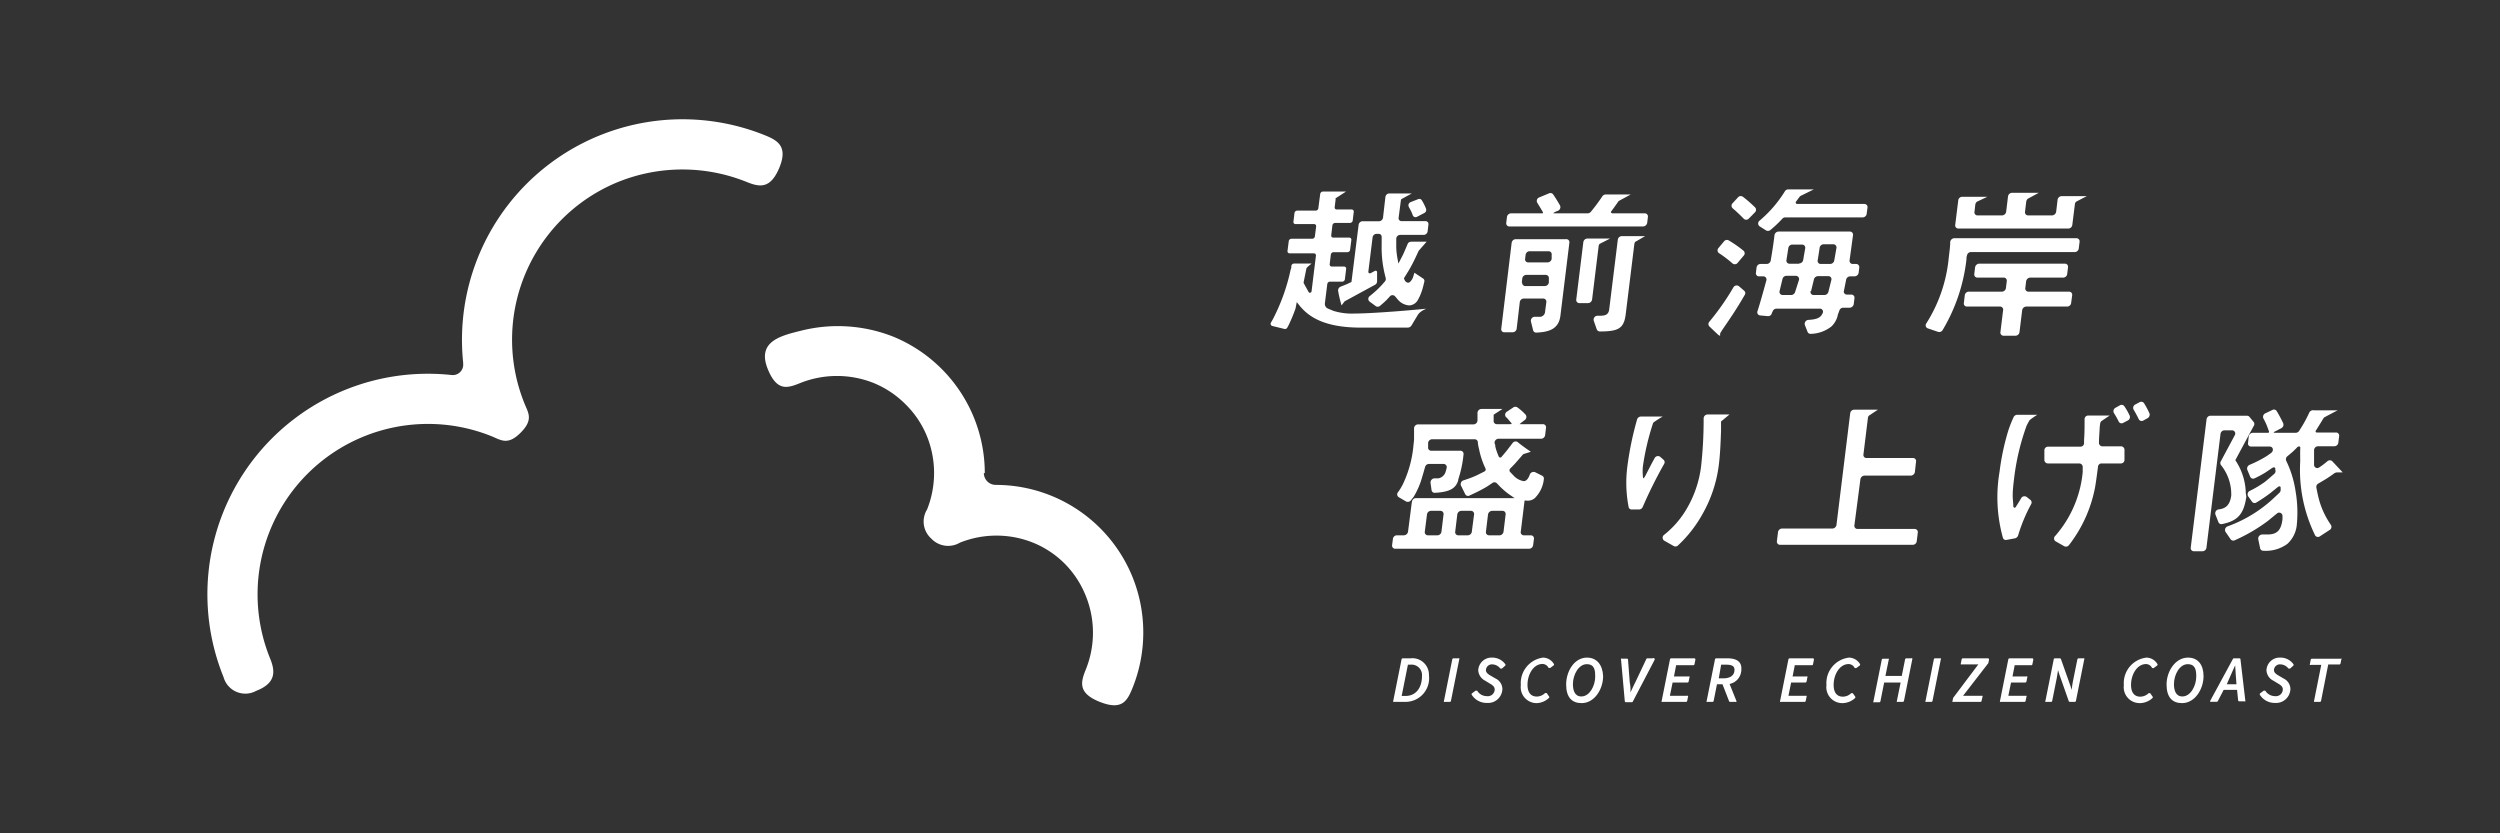 <svg xmlns="http://www.w3.org/2000/svg" viewBox="0 0 240 80"><rect x="0" y="0" width="240" height="80" fill="#333333" stroke="none"/><defs><style>.cls-1{fill:#fff;}</style></defs><g id="レイヤー_1" data-name="レイヤー 1"><path class="cls-1" d="M44.46,34.87A1,1,0,0,1,43.34,36a21.43,21.43,0,0,0-2.27-.12A21.17,21.17,0,0,0,21.46,65a2.17,2.17,0,0,0,3.14,1.32c1.93-.75,1.83-1.9,1.32-3.13a16.36,16.36,0,0,1,21.3-21.3c.89.37,1.54.88,2.77-.36s.73-1.88.37-2.77a16.35,16.35,0,0,1,9-21.3,16.49,16.49,0,0,1,12.3,0c1.23.5,2.28.72,3.14-1.32s-.1-2.64-1.33-3.14a21.17,21.17,0,0,0-29,21.87Z"/><path class="cls-1" d="M94.45,45.4a1.14,1.14,0,0,0,1.14,1.15h0a14.17,14.17,0,0,1,13.13,8.84,14.24,14.24,0,0,1,0,10.66c-.5,1.23-1,2.18-3.14,1.33s-1.83-1.91-1.33-3.14a9.42,9.42,0,0,0,0-7,9.27,9.27,0,0,0-2-3.09,9.15,9.15,0,0,0-3.09-2.06,9.45,9.45,0,0,0-7,0,2.22,2.22,0,0,1-2.76-.39A2.19,2.19,0,0,1,89,48.91a9.45,9.45,0,0,0,0-7,9.15,9.15,0,0,0-2.06-3.09,9.3,9.3,0,0,0-3.09-2.06,9.52,9.52,0,0,0-7,0c-1.23.5-2.25.86-3.14-1.32-1.07-2.64,1.19-3.2,3.18-3.69a14.46,14.46,0,0,1,8.89.58,14.17,14.17,0,0,1,8.76,13.1Z"/><path class="cls-1" d="M129.74,27.07l-.44.21-.6.24a.39.39,0,0,0-.24.41,12.14,12.14,0,0,0,.33,1.39s.15-.2.23-.31a.37.37,0,0,1,.13-.12L132,27.34a.37.37,0,0,0,.2-.33l0-.92A.15.15,0,0,0,132,26l-.41.22a.15.15,0,0,1-.23-.14l.41-3.3a.39.39,0,0,1,.37-.33h.21a.28.28,0,0,1,.29.3c0,.26,0,.62,0,.77a10.94,10.94,0,0,0,.3,2.82l.09.36a.36.36,0,0,1-.07.31l-.28.32a8.67,8.67,0,0,1-.91.87l-.28.23a.33.33,0,0,0,0,.53l.56.41a.33.33,0,0,0,.42,0c.17-.14.41-.35.61-.54l.35-.38a.33.33,0,0,1,.5,0l.28.33a1.57,1.57,0,0,0,1.07.54,1,1,0,0,0,.85-.55h0a5,5,0,0,0,.4-.94c.06-.19.15-.54.2-.77a.28.28,0,0,0-.11-.32l-.84-.56s-.09.34-.15.49-.26.47-.44.47a.37.37,0,0,1-.3-.18.82.82,0,0,1-.11-.25l.47-.76c.29-.5.49-.9.71-1.37l.23-.5.77-.88-1.4,0c-.23,0-.36.06-.43.23s-.26.62-.43,1l-.45.87s-.13-.66-.15-.84a6.51,6.51,0,0,1-.06-.73c0-.21,0-.55,0-.82a.38.38,0,0,1,.37-.36h2.27a.39.39,0,0,0,.37-.33l.08-.66a.28.28,0,0,0-.29-.33h-2.28a.28.28,0,0,1-.29-.34l.21-1.62a.35.35,0,0,1,.06-.16l1-.54h-2.17a.39.39,0,0,0-.37.33l-.23,2a.4.4,0,0,1-.38.34H130.8a.39.39,0,0,0-.37.33Z"/><path class="cls-1" d="M124.49,29l.36.45c.73.84,2.11,2,5.76,2l4.54,0a.43.43,0,0,0,.35-.2l.6-1c.43-.71,1.68-.67-.29-.51-1.3.12-4.32.36-5.81.36a5.89,5.89,0,0,1-2-.26l-.53-.22a.49.49,0,0,1-.28-.51l.23-1.84a.26.26,0,0,1,.25-.23h1.18a.27.27,0,0,0,.26-.23l.12-1a.19.19,0,0,0-.2-.22h-1.18a.2.2,0,0,1-.2-.23l.11-.92a.27.27,0,0,1,.26-.23h1.34a.26.26,0,0,0,.25-.23l.12-.94a.2.2,0,0,0-.2-.23H128a.19.19,0,0,1-.2-.23l.11-.95a.28.28,0,0,1,.26-.23h1.43a.27.27,0,0,0,.26-.22l.1-.84a.2.2,0,0,0-.2-.23h-1.43a.19.19,0,0,1-.2-.22l.09-.75a.21.21,0,0,1,0-.11l1-.64H127a.27.27,0,0,0-.26.23L126.56,20a.26.26,0,0,1-.25.22h-1.78a.27.27,0,0,0-.26.23l-.1.84a.19.19,0,0,0,.2.22h1.78a.2.2,0,0,1,.2.23l-.12.95a.26.26,0,0,1-.25.23h-2a.27.27,0,0,0-.26.23l-.12.94a.2.2,0,0,0,.2.23h2.33a.2.2,0,0,1,.2.23l-.42,3.41c0,.14-.21.2-.28.08l-.47-.85a.26.26,0,0,1,0-.15l.25-1.24a.24.24,0,0,1,.06-.11c.1-.12.44-.38.44-.39l-1.68,0a.28.28,0,0,0-.26.21c0,.12,0,.25-.06.34a18.77,18.77,0,0,1-1.69,4.75c-.05.1-.14.25-.21.37a.22.22,0,0,0,.12.32l1.18.29a.25.25,0,0,0,.27-.13,3.93,3.93,0,0,0,.21-.41,14.8,14.8,0,0,0,.58-1.42Z"/><path class="cls-1" d="M135.43,19.4a.33.33,0,0,0-.19.45c.1.2.23.42.26.5a3.26,3.26,0,0,1,.13.33.29.29,0,0,0,.41.13l.69-.36a.33.33,0,0,0,.17-.41,4.81,4.81,0,0,0-.41-.82.28.28,0,0,0-.35-.1Z"/><path class="cls-1" d="M157.93,22.67h-2.24a.39.39,0,0,0-.38.34l-.82,6.64c-.06.56-.36.66-.89.66h-.22a.38.38,0,0,0-.38.48l.29.83a.32.32,0,0,0,.3.2c1.79,0,2.31-.29,2.48-1.66l.83-6.75a.46.46,0,0,1,.08-.19Z"/><path class="cls-1" d="M152,23.25l-.68,5.51a.3.3,0,0,0,.3.34h.83a.41.41,0,0,0,.39-.34l.63-5.13a.37.37,0,0,1,.1-.22l1-.51h-2.18A.4.4,0,0,0,152,23.25Z"/><path class="cls-1" d="M152.73,20.32a.4.4,0,0,1-.31.16h-3.24s-.1,0,0-.07.39-.18.39-.18a.38.38,0,0,0,.19-.51c-.28-.49-.5-.83-.66-1.06a.32.32,0,0,0-.39-.1l-.94.39a.36.36,0,0,0-.19.52c.18.29.38.62.5.83s0,.18-.12.18h-2.9a.41.41,0,0,0-.39.34l-.07.58a.3.3,0,0,0,.3.34h12.84a.42.42,0,0,0,.39-.34l.07-.58a.3.3,0,0,0-.3-.34h-3.14s-.18-.08-.09-.18.72-1,.72-1l1.16-.63-2.4,0a.4.4,0,0,0-.34.2A17.68,17.68,0,0,1,152.73,20.32Z"/><path class="cls-1" d="M149.8,30.3l.86-7a.29.29,0,0,0-.3-.34H145.5a.41.41,0,0,0-.38.34l-1,8.26a.29.29,0,0,0,.3.34h.79a.4.4,0,0,0,.39-.34L145.9,29a.39.39,0,0,1,.38-.34h1.87a.3.3,0,0,1,.3.34l-.12.91a.52.52,0,0,1-.6.5h-.36a.38.38,0,0,0-.4.45l.21.85a.3.3,0,0,0,.3.22C148.77,31.88,149.65,31.55,149.8,30.3Zm-3-6.18h1.87a.29.29,0,0,1,.29.34l0,.39a.41.41,0,0,1-.39.34h-1.86a.29.29,0,0,1-.3-.34l.05-.39A.39.39,0,0,1,146.84,24.12Zm-.71,3,.05-.39a.39.39,0,0,1,.38-.34h1.87a.3.3,0,0,1,.3.34l0,.39a.4.4,0,0,1-.39.34h-1.86A.3.3,0,0,1,146.13,27.12Z"/><path class="cls-1" d="M168.91,21.72l.57.36a.38.38,0,0,0,.48,0A11.32,11.32,0,0,0,171.1,21a.39.39,0,0,1,.28-.13h7.44a.39.39,0,0,0,.38-.34l.08-.6a.3.3,0,0,0-.3-.35h-6.45a.14.14,0,0,1-.1-.24l.31-.42a.37.37,0,0,1,.13-.12l1.26-.62h-2.46a.38.38,0,0,0-.33.2,11.7,11.7,0,0,1-2.43,2.81A.34.34,0,0,0,168.91,21.72Z"/><path class="cls-1" d="M175.83,31.33a2.18,2.18,0,0,0,.58-1c0-.11.11-.33.17-.52a.39.39,0,0,1,.37-.27h.62a.41.41,0,0,0,.39-.35l.07-.57a.3.3,0,0,0-.3-.34h-.4A.3.3,0,0,1,177,28l.23-1.15a.4.4,0,0,1,.38-.32h.43a.41.41,0,0,0,.39-.34l.06-.51a.3.3,0,0,0-.3-.34h-.33a.3.3,0,0,1-.3-.35c.08-.56.23-1.68.33-2.42a.3.3,0,0,0-.3-.34h-6.85a.41.41,0,0,0-.39.34c-.09.83-.27,1.91-.36,2.44a.4.4,0,0,1-.38.33h-.6a.39.39,0,0,0-.38.34l-.06.51a.29.29,0,0,0,.3.34h.41a.3.3,0,0,1,.29.39c-.19.7-.59,2.15-.85,2.95a.3.3,0,0,0,.25.41l.73.07a.38.38,0,0,0,.39-.24c0-.08.07-.16.09-.23a.4.4,0,0,1,.36-.25h4.12A.3.3,0,0,1,175,30a1.36,1.36,0,0,1-.15.28c-.2.26-.53.39-1.24.43a.38.38,0,0,0-.34.5l.26.66a.31.31,0,0,0,.3.18A3.33,3.33,0,0,0,175.83,31.33Zm-.77-7.88H176a.3.3,0,0,1,.3.35L176.09,25a.41.41,0,0,1-.39.34h-.91a.29.29,0,0,1-.29-.36l.18-1.15A.4.4,0,0,1,175.06,23.45ZM172,28.32h-.86a.3.3,0,0,1-.3-.38l.28-1.16a.39.39,0,0,1,.37-.3h.92a.31.31,0,0,1,.29.4L172.34,28A.42.42,0,0,1,172,28.32Zm.73-3h-.93a.3.3,0,0,1-.3-.36l.18-1.15a.39.39,0,0,1,.38-.33H173a.3.3,0,0,1,.3.36l-.2,1.15A.4.4,0,0,1,172.69,25.29Zm1.13,2.64.28-1.15a.41.41,0,0,1,.38-.3h1a.29.29,0,0,1,.29.37L175.53,28a.4.4,0,0,1-.38.32h-1A.3.3,0,0,1,173.82,27.93Z"/><path class="cls-1" d="M166.84,25.2l.55-.65a.33.33,0,0,0,0-.47,11.32,11.32,0,0,0-1.43-1,.35.35,0,0,0-.46.1l-.51.61a.34.34,0,0,0,0,.49,11.34,11.34,0,0,1,1.32,1A.35.35,0,0,0,166.84,25.2Z"/><path class="cls-1" d="M165.25,31.8c.82-1.2,1.44-2.09,2.24-3.48a.3.3,0,0,0-.05-.41l-.51-.44a.36.36,0,0,0-.53.13,24.05,24.05,0,0,1-2.3,3.28.34.34,0,0,0,0,.46l.76.72a.75.75,0,0,0,.27.18s0,0,0,0c0-.23,0-.28.11-.39Z"/><path class="cls-1" d="M166.88,18.91l-.55.6a.33.33,0,0,0,0,.48c.39.33.76.69,1.06,1a.34.34,0,0,0,.49,0l.6-.61a.34.34,0,0,0,0-.48c-.37-.36-.79-.73-1.15-1A.35.35,0,0,0,166.88,18.91Z"/><path class="cls-1" d="M189.18,24.2h10a.4.4,0,0,0,.38-.34l.08-.64a.3.3,0,0,0-.3-.35H187.61a.41.41,0,0,0-.39.36c0,.43-.07.91-.14,1.51a14.24,14.24,0,0,1-2.15,6.3.31.31,0,0,0,.13.48l1,.34a.38.38,0,0,0,.43-.17,16.91,16.91,0,0,0,2.29-6.79c0-.09,0-.24.05-.37A.39.39,0,0,1,189.18,24.2Z"/><path class="cls-1" d="M198.67,28h-3.94a.3.3,0,0,1-.3-.35l.08-.66a.42.42,0,0,1,.39-.34h3.17a.39.39,0,0,0,.38-.34l.08-.65a.3.3,0,0,0-.3-.35H190a.42.42,0,0,0-.39.35l-.08.65a.3.3,0,0,0,.3.34h2.52a.29.29,0,0,1,.3.34l-.08.66a.4.4,0,0,1-.38.35H189a.39.39,0,0,0-.38.34l-.09.75a.29.29,0,0,0,.3.34H192a.29.29,0,0,1,.3.34l-.26,2.12a.3.3,0,0,0,.3.34h1.15a.4.4,0,0,0,.38-.34l.26-2.12a.41.41,0,0,1,.39-.34h3.93a.39.39,0,0,0,.38-.34l.1-.75A.3.3,0,0,0,198.67,28Z"/><path class="cls-1" d="M188,19.18l-.3,2.42a.3.3,0,0,0,.3.34h10.56a.39.39,0,0,0,.38-.34l.25-2a.35.35,0,0,1,.14-.25l1-.52-2.41,0a.4.4,0,0,0-.39.34l-.14,1.17a.42.42,0,0,1-.39.34H194.7a.3.3,0,0,1-.3-.34l.12-1a.46.46,0,0,1,.15-.26l1.05-.57h-2.56a.4.4,0,0,0-.39.34l-.18,1.49a.42.42,0,0,1-.39.34h-2.35a.29.29,0,0,1-.3-.34l.08-.71a.45.45,0,0,1,.16-.27l1-.47h-2.44A.4.4,0,0,0,188,19.18Z"/><path class="cls-1" d="M138,51.39h-.92a.3.3,0,0,1-.3-.35l.21-1.65a.4.4,0,0,1,.38-.35h.91a.3.3,0,0,1,.3.35l-.2,1.65A.4.4,0,0,1,138,51.39Zm2.95,0H140a.3.3,0,0,1-.3-.35l.2-1.65a.4.4,0,0,1,.38-.35h.93a.3.3,0,0,1,.3.35L141.3,51A.4.4,0,0,1,140.92,51.39Zm3,0h-1a.3.3,0,0,1-.3-.35l.2-1.65a.42.42,0,0,1,.39-.35h1a.3.3,0,0,1,.3.35l-.2,1.65A.42.42,0,0,1,144,51.39Zm-8.41-3.22-.37,2.88a.42.42,0,0,1-.39.34h-.68a.39.39,0,0,0-.38.34l-.08.61a.3.3,0,0,0,.3.34h12.86a.4.4,0,0,0,.38-.34l.08-.61a.3.3,0,0,0-.3-.34h-.7A.3.3,0,0,1,146,51l.36-2.95.12,0a1.06,1.06,0,0,0,.84-.21,3,3,0,0,0,.89-1.85.3.3,0,0,0-.16-.32l-.68-.34a.39.39,0,0,0-.51.23c-.11.32-.3.63-.58.63a1.69,1.69,0,0,1-1-.56l-.3-.31a.24.24,0,0,1,0-.34c.14-.14.35-.35.51-.53s.74-.85.74-.85l.73-.23s-.87-.59-1.25-.92a.35.35,0,0,0-.5.08l-.53.69c-.12.15-.34.42-.51.61a.16.16,0,0,1-.29,0,7.12,7.12,0,0,1-.26-.7,2.68,2.68,0,0,1-.07-.27c0-.07,0-.18-.07-.3a.39.39,0,0,1,.38-.44h4.09a.4.4,0,0,0,.38-.34l.09-.72a.3.3,0,0,0-.3-.34H146c-.2,0-.1,0,0-.11l.38-.29a.36.36,0,0,0,.08-.51,5,5,0,0,0-.79-.7.35.35,0,0,0-.39,0l-.6.4a.35.35,0,0,0-.1.54c.05,0,.28.3.44.48s.12.19-.1.19h-1.23a.3.3,0,0,1-.3-.34c0-.19,0-.39,0-.43l0-.14.85-.55-2,0a.39.39,0,0,0-.4.35c0,.15,0,.28,0,.43s0,.19,0,.32a.39.39,0,0,1-.38.38h-5.33a.39.39,0,0,0-.38.38c0,.34,0,.83,0,1s-.05.55-.08.86a10.91,10.91,0,0,1-.89,3.28,5,5,0,0,1-.58,1,.32.32,0,0,0,.08.47l.7.41a.38.38,0,0,0,.46-.1l.28-.36a7.62,7.62,0,0,0,.84-2c.07-.2.17-.59.25-.85a.38.38,0,0,1,.37-.29h1.4a.3.3,0,0,1,.3.37,3.19,3.19,0,0,1-.09.34.89.89,0,0,1-.7.67h-.37a.4.4,0,0,0-.39.43l.1.71a.3.3,0,0,0,.32.25c1.54-.08,2-.49,2.23-1.16L140,46h0a10.84,10.84,0,0,0,.5-2.39.3.3,0,0,0-.3-.34h-2.8a.29.29,0,0,1-.3-.33l0-.42a.39.39,0,0,1,.38-.35h4.09a.3.3,0,0,1,.3.24c0,.24.09.59.13.76a8,8,0,0,0,.39,1.31c.05.13.15.35.22.5a.22.22,0,0,1-.1.28l-.44.22a8.11,8.11,0,0,1-1.06.46l-.5.17a.38.38,0,0,0-.26.5l.41.83a.3.3,0,0,0,.42.13l.36-.17a14.3,14.3,0,0,0,1.3-.68l.51-.34a.33.33,0,0,1,.43,0l.3.31a7.46,7.46,0,0,0,.87.75l.55.38h-9.52A.39.39,0,0,0,135.55,48.17Z"/><path class="cls-1" d="M159.36,43.84a.36.36,0,0,0-.52.15c-.41.73-.8,1.54-.93,1.76s-.17.21-.19,0a4.9,4.9,0,0,1,0-1,24.22,24.22,0,0,1,.89-3.87,2.83,2.83,0,0,1,.11-.31,8.24,8.24,0,0,1,.9-.58h-2.07a.39.39,0,0,0-.39.28,30.24,30.24,0,0,0-.92,4.41,12.17,12.17,0,0,0,.11,4,.29.29,0,0,0,.3.23h.7a.39.39,0,0,0,.35-.24,43.15,43.15,0,0,1,2.06-4.14.31.31,0,0,0-.08-.41Z"/><path class="cls-1" d="M159.76,51.9l.92.52a.35.35,0,0,0,.42-.07,12.17,12.17,0,0,0,2.34-3A12.7,12.7,0,0,0,165,44.69c.13-1,.18-2.16.22-3.33v-.2c0-.35,0-.7,0-.7l.81-.67h-2.1a.38.38,0,0,0-.38.39,40.88,40.88,0,0,1-.24,4.55,10.58,10.58,0,0,1-1.5,4.3,8.9,8.9,0,0,1-2.05,2.31A.34.34,0,0,0,159.76,51.9Z"/><path class="cls-1" d="M170.88,52.3h12.78A.39.39,0,0,0,184,52l.11-.88a.3.3,0,0,0-.3-.34h-5.49a.3.3,0,0,1-.3-.34L178.6,46a.41.41,0,0,1,.39-.34h4.45a.42.42,0,0,0,.39-.35l.11-1a.29.29,0,0,0-.3-.34h-4.45a.29.29,0,0,1-.3-.34l.43-3.51a.34.34,0,0,1,.13-.24l.83-.55H178a.39.39,0,0,0-.38.34L176.3,50.4a.41.41,0,0,1-.39.34h-4.84a.4.4,0,0,0-.38.34l-.11.88A.3.3,0,0,0,170.88,52.3Z"/><path class="cls-1" d="M202.93,39.64a7.77,7.77,0,0,1,.47.84.31.31,0,0,0,.44.11l.42-.22a.37.37,0,0,0,.19-.47,6.29,6.29,0,0,0-.52-.91.32.32,0,0,0-.42-.08l-.41.23A.37.37,0,0,0,202.93,39.64Z"/><path class="cls-1" d="M206.36,39.71a8.09,8.09,0,0,0-.53-1,.33.33,0,0,0-.43-.1l-.41.22a.36.36,0,0,0-.16.5c.15.25.32.56.49.91a.31.31,0,0,0,.44.13l.36-.2A.4.4,0,0,0,206.36,39.71Z"/><path class="cls-1" d="M194.06,47.78c-.17.29-.37.62-.53.86a.13.13,0,0,1-.25,0c0-.34-.07-.82-.06-1.06,0-.56.07-1.11.13-1.62a22.66,22.66,0,0,1,1.17-5c0-.05.2-.41.27-.54a.36.36,0,0,1,.07-.1,7,7,0,0,1,.72-.5h-1.93a.39.39,0,0,0-.35.24,11,11,0,0,0-.63,1.7,23.49,23.49,0,0,0-.71,3.51,14.53,14.53,0,0,0,.32,6.36.29.29,0,0,0,.35.2l.8-.15a.42.42,0,0,0,.31-.28,15.6,15.6,0,0,1,1.25-3,.32.32,0,0,0-.07-.41l-.33-.26A.37.37,0,0,0,194.06,47.78Z"/><path class="cls-1" d="M215.59,47.32v-.14a5.82,5.82,0,0,0-1-3l0,0,1.4-2.61h0l.37-.68a.33.33,0,0,0,0-.37l-.42-.51a.33.33,0,0,0-.24-.1h-3.49a.39.39,0,0,0-.38.34l-1.52,12.33a.3.3,0,0,0,.3.34h.83a.39.39,0,0,0,.38-.34l1.35-10.93a.39.39,0,0,1,.38-.34h.73a.31.31,0,0,1,.26.47l-1.34,2.5a.34.34,0,0,0,0,.35,4.47,4.47,0,0,1,1,2.94c-.13,1-.62,1.26-1.19,1.33a.38.38,0,0,0-.33.49l.29.74a.3.3,0,0,0,.35.18c1.55-.31,2.09-1,2.33-2.63Z"/><path class="cls-1" d="M215.82,47.64l.37.52a.31.31,0,0,0,.44.07A14.39,14.39,0,0,0,218,47.3l.64-.52c.19-.16.28-.07.3,0a1.52,1.52,0,0,1,0,.19.38.38,0,0,1-.11.33l-.67.63a12.91,12.91,0,0,1-4.31,2.6.37.37,0,0,0-.2.53l.49.71a.32.32,0,0,0,.41.09,16.55,16.55,0,0,0,3.14-1.83l.89-.73a.32.32,0,0,1,.54.24c0,.1,0,.21,0,.3-.13,1.07-.52,1.47-1.44,1.47l-.49,0a.4.4,0,0,0-.4.45l.18.87a.3.3,0,0,0,.28.24,3.5,3.5,0,0,0,2.34-.66,2.84,2.84,0,0,0,.91-1.91,12,12,0,0,0-.12-3.11,10.12,10.12,0,0,0-.74-2.6l-.17-.37a.37.37,0,0,1,.12-.42l.52-.44.36-.35c.08-.09.12-.15.25-.15s.11.11.1.29,0,.88,0,1.17a14.26,14.26,0,0,0,1.44,7.09.32.32,0,0,0,.46.07l.92-.6a.35.35,0,0,0,.12-.5,7.86,7.86,0,0,1-1.21-2.72c-.05-.2-.13-.59-.18-.85a.37.37,0,0,1,.19-.39l.69-.41c.28-.17.5-.33.76-.51a.56.56,0,0,1,.4-.15h.49l-1-1.07a.35.35,0,0,0-.47,0c-.2.17-.37.3-.53.42l-.24.16a.31.31,0,0,1-.51-.21c0-.15,0-.28,0-.37s0-.73,0-1.07a.39.39,0,0,1,.38-.37h1.57a.39.39,0,0,0,.38-.34l.08-.64a.3.3,0,0,0-.3-.34h-1.86a.11.11,0,0,1-.08-.18c.21-.32.74-1.2.77-1.24s1.33-.71,1.33-.71l-2.27,0a.41.41,0,0,0-.46.22c-.18.39-.37.76-.58,1.12-.09.16-.27.44-.39.63a.41.41,0,0,1-.32.19h-1.92c-.37,0-.16-.09,0-.17l.52-.27a.38.38,0,0,0,.19-.47,12.12,12.12,0,0,0-.63-1.18.31.31,0,0,0-.42-.1l-.67.32a.37.37,0,0,0-.18.5c.08.14.16.3.24.47s.22.57.3.78a.1.1,0,0,1-.09.12h-1.47a.41.41,0,0,0-.39.34l-.07.64a.29.29,0,0,0,.3.34h1.78c.33,0,.42.4.14.61l-.42.3a11.5,11.5,0,0,1-1.64.84.39.39,0,0,0-.23.48l.28.67a.31.31,0,0,0,.44.14,10.37,10.37,0,0,0,.94-.5c.15-.09.44-.29.66-.44s.32-.13.37,0a1.11,1.11,0,0,0,0,.13.35.35,0,0,1-.1.39c-.25.22-.67.59-.9.77a10,10,0,0,1-1.18.73l-.3.15A.37.37,0,0,0,215.82,47.64Z"/><path class="cls-1" d="M203.56,42.85h-1.71a.34.34,0,0,1-.35-.35c0-.4.05-1,.06-1.23a5.13,5.13,0,0,1,.06-.63.4.4,0,0,1,.12-.22l.79-.53h-2.06a.35.35,0,0,0-.35.34c0,.71,0,1.43-.05,2,0,.07,0,.21,0,.33a.34.34,0,0,1-.34.32h-3.13a.35.35,0,0,0-.34.34v.93a.34.34,0,0,0,.34.34h3a.34.34,0,0,1,.34.38l0,.45a10.85,10.85,0,0,1-2.63,6.12.33.33,0,0,0,0,.51l.86.49a.37.37,0,0,0,.46-.12,13,13,0,0,0,2.48-5.45c.09-.45.23-1.54.3-2.08a.34.34,0,0,1,.34-.3h1.86a.34.34,0,0,0,.34-.34v-.93A.34.34,0,0,0,203.56,42.85Z"/><path class="cls-1" d="M135.4,63.2h-.74a.12.12,0,0,0-.11.09l-.8,4s0,.07,0,.09a.09.09,0,0,0,.08,0h1.07a2.27,2.27,0,0,0,2.28-2.55A1.59,1.59,0,0,0,135.4,63.2Zm0,.61a1,1,0,0,1,1.11,1.09c0,1.16-.61,1.91-1.57,1.91h-.38l.6-3Z"/><path class="cls-1" d="M140,63.2h-.47a.12.12,0,0,0-.11.09l-.8,4a.1.1,0,0,0,0,.09.11.11,0,0,0,.09,0h.47a.11.11,0,0,0,.11-.09l.8-4a.1.1,0,0,0,0-.09A.1.1,0,0,0,140,63.2Z"/><path class="cls-1" d="M143.27,63.13a1.28,1.28,0,0,0-1.36,1.22,1.2,1.2,0,0,0,.67,1l.46.28c.32.18.45.34.45.56a.66.66,0,0,1-.75.64,1.08,1.08,0,0,1-.93-.52.12.12,0,0,0-.08,0,.08.08,0,0,0-.08,0l-.35.26a.11.11,0,0,0,0,.15,1.68,1.68,0,0,0,1.43.76,1.38,1.38,0,0,0,1.5-1.34,1.14,1.14,0,0,0-.65-1l-.47-.27c-.31-.18-.46-.32-.46-.55a.57.57,0,0,1,.61-.54,1,1,0,0,1,.77.4.2.2,0,0,0,.08,0,.1.1,0,0,0,.08,0l.31-.28a.11.11,0,0,0,0-.15A1.54,1.54,0,0,0,143.27,63.13Z"/><path class="cls-1" d="M148.13,63.13A2.47,2.47,0,0,0,146,65.77a1.53,1.53,0,0,0,1.53,1.73A1.81,1.81,0,0,0,148.7,67a.1.1,0,0,0,0-.15l-.21-.31a.12.12,0,0,0-.08,0,.1.1,0,0,0-.09,0,1.16,1.16,0,0,1-.77.33c-.75,0-.91-.62-.91-1.13,0-1,.58-2,1.44-2a.65.65,0,0,1,.58.38l.08,0a.1.1,0,0,0,.09,0l.33-.25a.11.11,0,0,0,0-.15A1.24,1.24,0,0,0,148.13,63.13Z"/><path class="cls-1" d="M152.35,63.13c-1.23,0-2,1.33-2,2.58s.57,1.79,1.49,1.79c1.23,0,2.06-1.34,2.06-2.59C153.85,63.81,153.28,63.13,152.35,63.13Zm-.54,3.73c-.67,0-.81-.65-.81-1.19,0-.9.55-1.91,1.33-1.91s.81.65.81,1.19C153.14,65.85,152.6,66.86,151.81,66.86Z"/><path class="cls-1" d="M158.66,63.2h-.51a.11.11,0,0,0-.1.06L157,65.48c-.16.32-.32.65-.47,1,0-.32,0-.64-.07-.92l-.17-2.23a.1.1,0,0,0-.11-.1h-.48a.09.09,0,0,0-.08,0,.07.07,0,0,0,0,.08l.36,4a.1.1,0,0,0,.11.1h.56a.1.1,0,0,0,.1-.06l2.09-4a.11.11,0,0,0,0-.11A.12.12,0,0,0,158.66,63.2Z"/><path class="cls-1" d="M162.64,63.2h-2.21a.12.12,0,0,0-.11.09l-.8,4a.14.14,0,0,0,0,.09.09.09,0,0,0,.08,0h2.26a.12.12,0,0,0,.11-.09l.08-.4a.1.1,0,0,0,0-.09.1.1,0,0,0-.09,0h-1.65l.26-1.28H162a.11.11,0,0,0,.11-.09l.08-.4a.1.1,0,0,0,0-.09.1.1,0,0,0-.09,0H160.7l.21-1.08h1.65a.11.11,0,0,0,.11-.09l.08-.4a.11.11,0,0,0,0-.09A.09.09,0,0,0,162.64,63.2Z"/><path class="cls-1" d="M165.84,63.2h-1.09a.12.12,0,0,0-.11.09l-.8,4a.1.1,0,0,0,0,.09.11.11,0,0,0,.09,0h.47a.11.11,0,0,0,.11-.09l.32-1.6h.53l.63,1.62a.1.1,0,0,0,.1.07h.51a.11.11,0,0,0,.09,0,.09.09,0,0,0,0-.1l-.65-1.62a1.41,1.41,0,0,0,1.13-1.41C167.2,63.77,167,63.2,165.84,63.2Zm-.61.61h.5c.69,0,.78.25.78.5,0,.51-.39.81-1.07.81H165Z"/><path class="cls-1" d="M174,63.2h-2.2a.12.12,0,0,0-.11.09l-.8,4a.1.1,0,0,0,0,.09.11.11,0,0,0,.09,0h2.26a.12.12,0,0,0,.11-.09l.08-.4a.1.1,0,0,0,0-.09.12.12,0,0,0-.09,0h-1.65l.26-1.28h1.37a.12.12,0,0,0,.11-.09l.08-.4a.1.1,0,0,0,0-.09.11.11,0,0,0-.09,0h-1.33l.21-1.08h1.64a.1.1,0,0,0,.11-.09l.08-.4a.1.1,0,0,0,0-.09A.1.1,0,0,0,174,63.2Z"/><path class="cls-1" d="M177.51,63.13a2.46,2.46,0,0,0-2.17,2.64,1.53,1.53,0,0,0,1.53,1.73,1.81,1.81,0,0,0,1.22-.49.12.12,0,0,0,0-.15l-.22-.31a.1.1,0,0,0-.08,0,.08.08,0,0,0-.08,0,1.16,1.16,0,0,1-.78.33c-.75,0-.9-.62-.9-1.13,0-1,.58-2,1.44-2a.65.65,0,0,1,.58.38.13.13,0,0,0,.07,0,.1.1,0,0,0,.09,0l.34-.25a.14.14,0,0,0,0-.15A1.26,1.26,0,0,0,177.51,63.13Z"/><path class="cls-1" d="M183.47,63.2H183a.12.12,0,0,0-.11.09l-.32,1.6H181l.32-1.56a.1.1,0,0,0,0-.09.11.11,0,0,0-.09,0h-.47a.11.11,0,0,0-.11.09l-.8,4a.1.1,0,0,0,0,.09.1.1,0,0,0,.09,0h.47a.12.12,0,0,0,.11-.09l.36-1.81h1.58l-.36,1.77a.1.1,0,0,0,0,.09.12.12,0,0,0,.09,0h.48a.13.13,0,0,0,.11-.09l.8-4a.16.16,0,0,0,0-.09A.09.09,0,0,0,183.47,63.2Z"/><path class="cls-1" d="M186.23,63.2h-.47a.11.11,0,0,0-.11.09l-.8,4a.1.1,0,0,0,0,.09.1.1,0,0,0,.09,0h.47a.12.12,0,0,0,.11-.09l.8-4a.1.1,0,0,0,0-.09A.11.11,0,0,0,186.23,63.2Z"/><path class="cls-1" d="M190.82,63.2h-2.39a.12.12,0,0,0-.11.09l-.08.4a.1.1,0,0,0,0,.09.1.1,0,0,0,.09,0h1.59L187.5,67s0,0,0,0l-.06.29a.11.11,0,0,0,0,.09.09.09,0,0,0,.08,0h2.6a.11.11,0,0,0,.11-.09l.09-.4a.11.11,0,0,0,0-.09.09.09,0,0,0-.08,0h-1.79l2.43-3.14a.05.05,0,0,0,0,0l.06-.29a.1.1,0,0,0,0-.09A.1.1,0,0,0,190.82,63.2Z"/><path class="cls-1" d="M195.11,63.2h-2.2a.12.12,0,0,0-.11.09l-.8,4a.1.1,0,0,0,0,.09.12.12,0,0,0,.09,0h2.26a.12.12,0,0,0,.11-.09l.08-.4a.1.1,0,0,0,0-.09.11.11,0,0,0-.09,0H192.8l.26-1.28h1.37a.12.12,0,0,0,.11-.09l.08-.4a.1.1,0,0,0,0-.09.11.11,0,0,0-.09,0h-1.33l.21-1.08H195a.1.1,0,0,0,.11-.09l.08-.4a.1.1,0,0,0,0-.09A.1.1,0,0,0,195.11,63.2Z"/><path class="cls-1" d="M200,63.2h-.46a.12.12,0,0,0-.11.09L199,65.41c-.05.27-.09.55-.12.82l-.12-.39-.91-2.57a.12.12,0,0,0-.11-.07h-.47a.11.11,0,0,0-.11.09l-.8,4a.1.1,0,0,0,0,.09.1.1,0,0,0,.09,0h.45a.11.11,0,0,0,.11-.09l.43-2.15c.05-.26.09-.54.13-.81l.13.42.9,2.56a.12.12,0,0,0,.11.07h.47a.12.12,0,0,0,.11-.09l.8-4a.16.16,0,0,0,0-.09A.09.09,0,0,0,200,63.2Z"/><path class="cls-1" d="M206.07,63.13a2.46,2.46,0,0,0-2.18,2.64,1.53,1.53,0,0,0,1.53,1.73,1.81,1.81,0,0,0,1.22-.49.11.11,0,0,0,0-.15l-.22-.31a.1.1,0,0,0-.07,0,.09.09,0,0,0-.09,0,1.16,1.16,0,0,1-.78.33c-.74,0-.9-.62-.9-1.13,0-1,.58-2,1.44-2a.65.65,0,0,1,.58.38.18.18,0,0,0,.07,0,.09.09,0,0,0,.09,0l.34-.25a.12.12,0,0,0,0-.15A1.24,1.24,0,0,0,206.07,63.13Z"/><path class="cls-1" d="M210.05,63.13c-1.23,0-2.06,1.33-2.06,2.58s.57,1.79,1.49,1.79c1.23,0,2.06-1.34,2.06-2.59C211.54,63.81,211,63.13,210.05,63.13Zm-.54,3.73c-.67,0-.81-.65-.81-1.19,0-.9.54-1.91,1.32-1.91s.82.65.82,1.19C210.84,65.85,210.29,66.86,209.51,66.86Z"/><path class="cls-1" d="M215,63.2h-.54a.11.11,0,0,0-.1.06l-2.17,4a.11.11,0,0,0,0,.11.12.12,0,0,0,.1,0h.52a.11.11,0,0,0,.1-.06l.56-1.08h1.29l.1,1a.12.12,0,0,0,.11.1h.5a.09.09,0,0,0,.08,0,.11.11,0,0,0,0-.08l-.47-4A.1.1,0,0,0,215,63.2Zm-.42.69c0,.17.12,1.8.12,1.8h-.93S214.42,64.2,214.57,63.89Z"/><path class="cls-1" d="M218.93,63.13a1.27,1.27,0,0,0-1.35,1.22,1.18,1.18,0,0,0,.67,1l.46.28c.32.18.44.34.44.56a.66.66,0,0,1-.74.64,1.1,1.1,0,0,1-.94-.52.08.08,0,0,0-.07,0,.1.1,0,0,0-.09,0l-.35.26a.12.12,0,0,0,0,.15,1.67,1.67,0,0,0,1.43.76,1.38,1.38,0,0,0,1.49-1.34,1.14,1.14,0,0,0-.65-1l-.46-.27c-.31-.18-.47-.32-.47-.55a.57.57,0,0,1,.62-.54,1,1,0,0,1,.77.4.2.2,0,0,0,.08,0,.11.11,0,0,0,.08,0l.31-.28a.11.11,0,0,0,0-.15A1.52,1.52,0,0,0,218.93,63.13Z"/><path class="cls-1" d="M224.82,63.24a.1.1,0,0,0-.09,0h-2.79a.11.11,0,0,0-.11.09l-.08.41a.1.1,0,0,0,0,.09.1.1,0,0,0,.09,0h1l-.69,3.46s0,.07,0,.09a.09.09,0,0,0,.08,0h.48a.12.12,0,0,0,.11-.09l.69-3.5h1.07a.12.12,0,0,0,.11-.09l.08-.41A.1.1,0,0,0,224.82,63.24Z"/></g></svg>